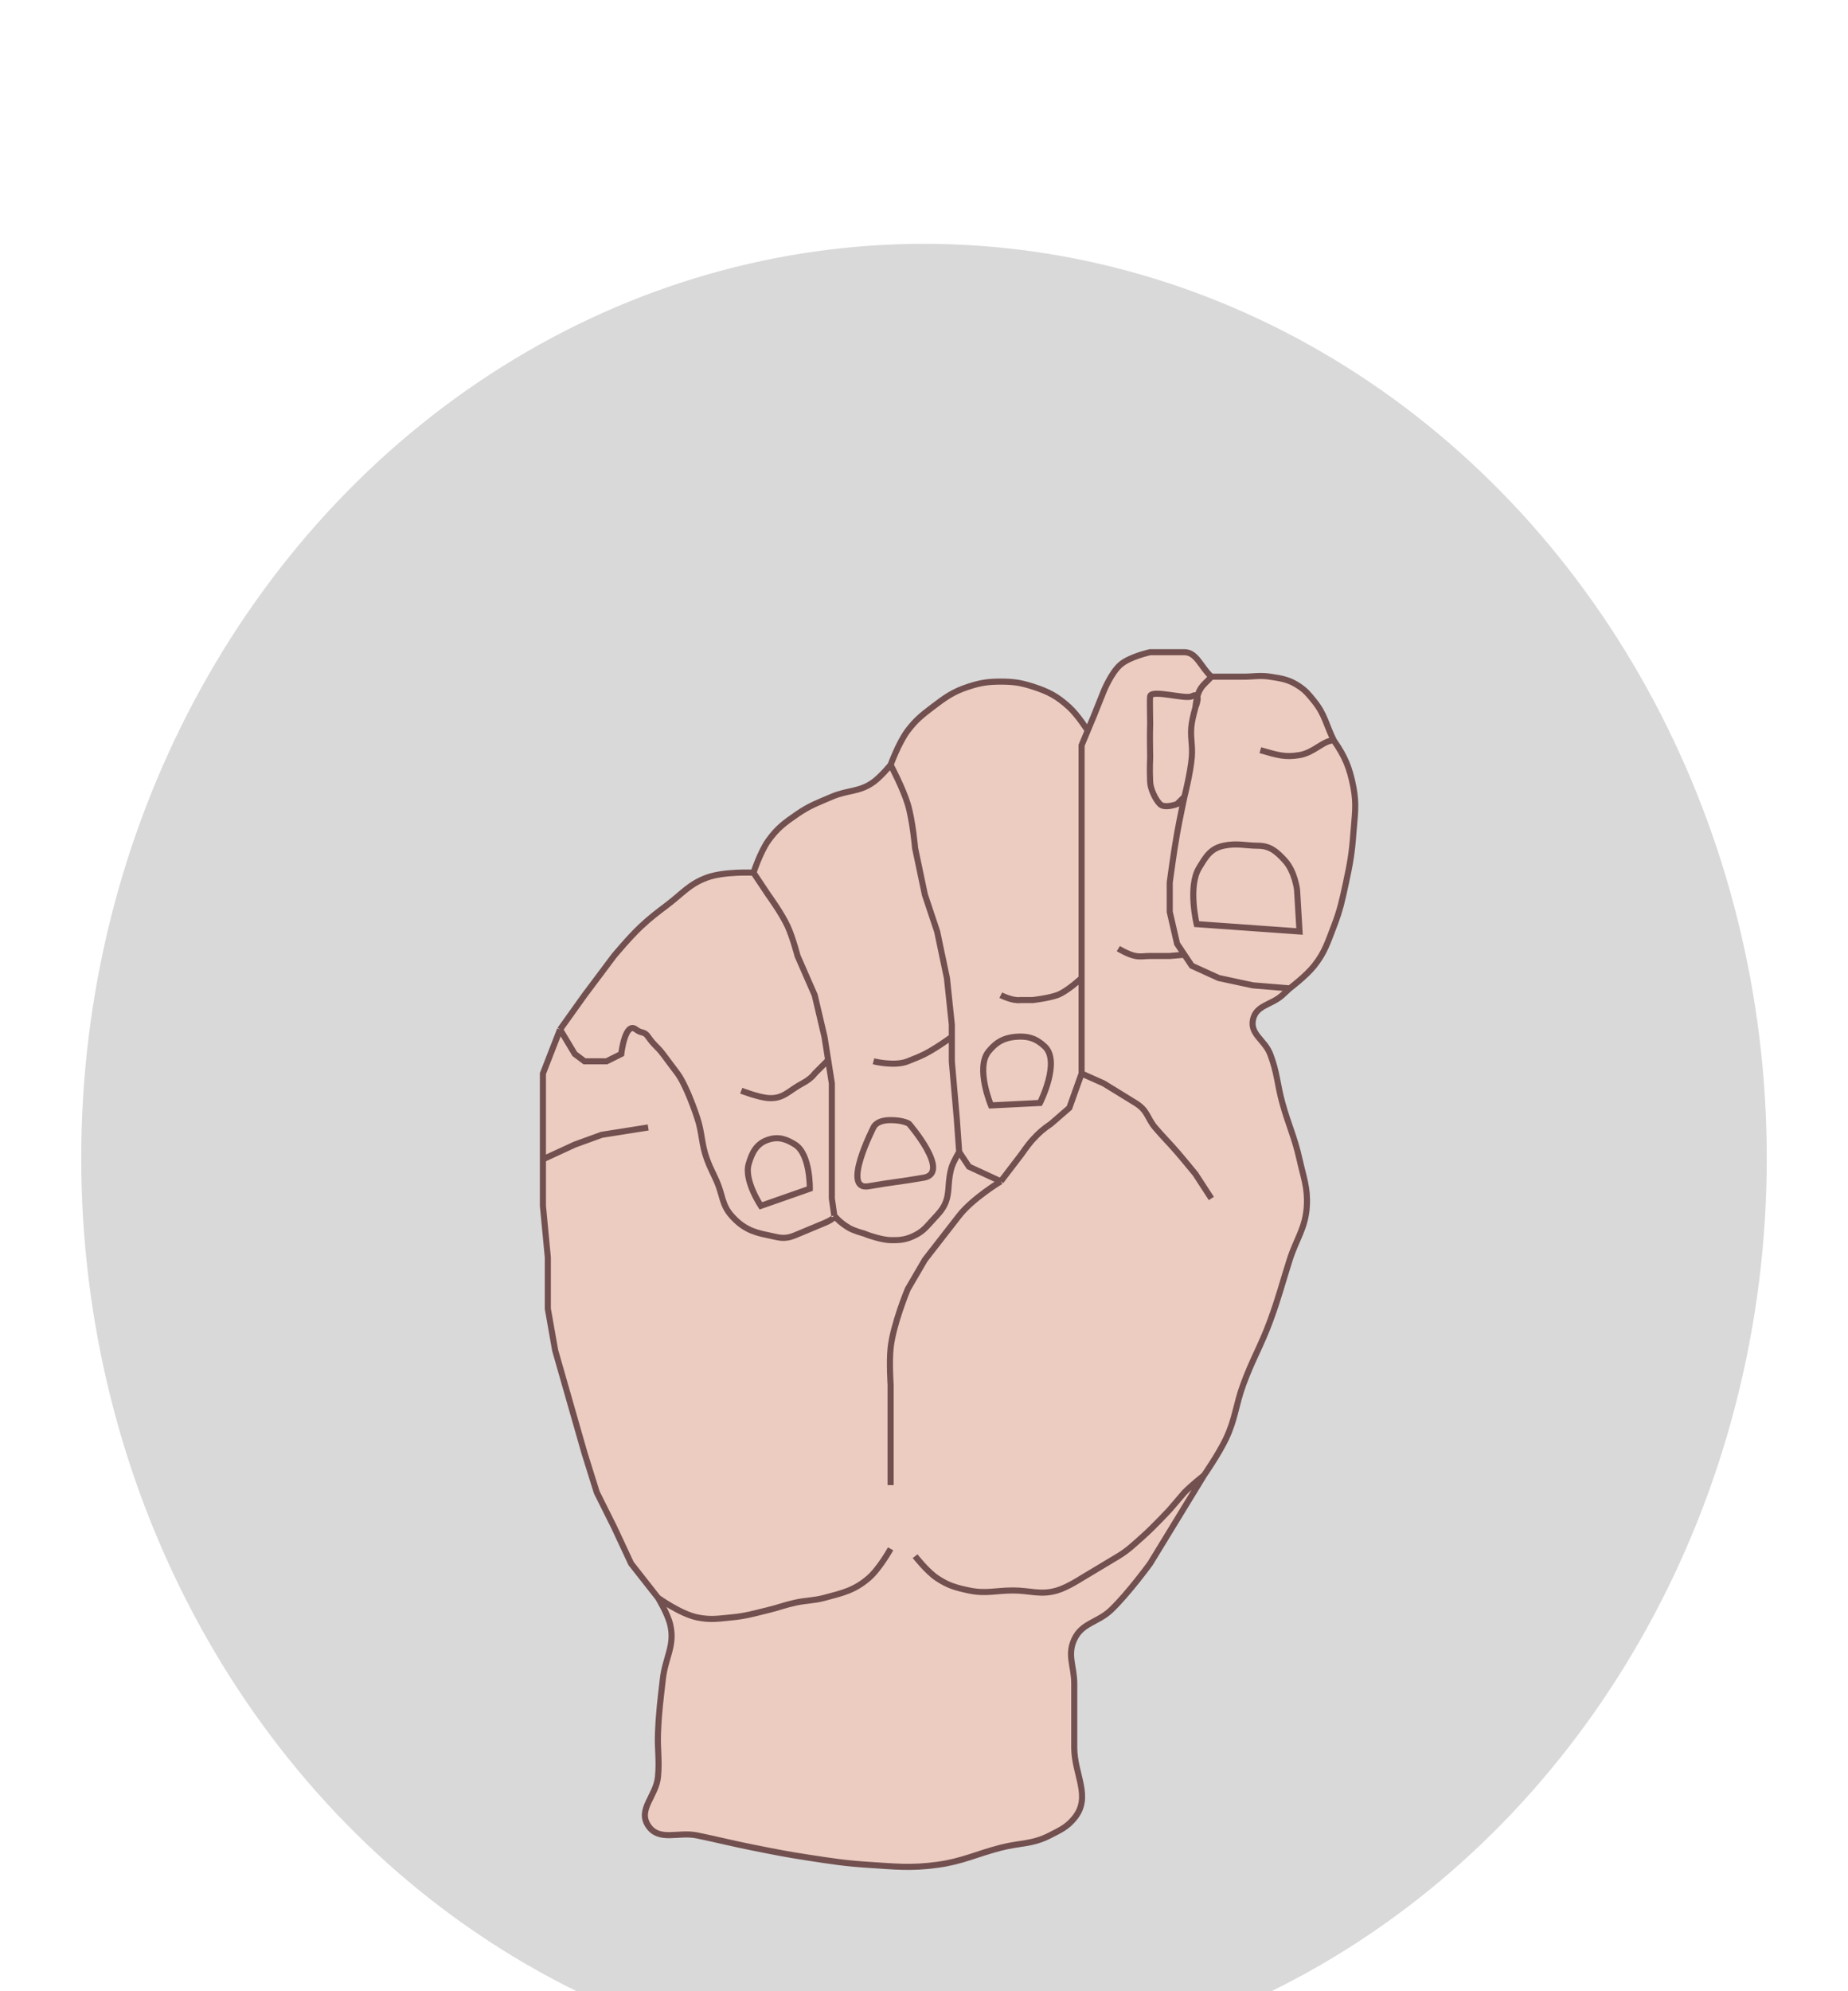 <svg width="91" height="98" viewBox="0 0 91 98" fill="none" xmlns="http://www.w3.org/2000/svg">
<g filter="url(#filter0_dd_140_57)">
<g filter="url(#filter1_d_140_57)">
<ellipse cx="45.5" cy="45" rx="41.5" ry="45" fill="#D9D9D9"/>
</g>
<g filter="url(#filter2_dd_140_57)">
<path d="M34.331 74.333C33.391 74.137 32.452 74.65 31.919 73.851C31.387 73.052 32.313 72.396 32.402 71.439C32.48 70.596 32.367 70.116 32.402 69.269C32.444 68.23 32.526 67.65 32.643 66.617C32.761 65.578 33.244 64.982 33.005 63.964C32.875 63.41 32.402 62.638 32.402 62.638L31.076 60.95L30.232 59.142L29.388 57.453L28.785 55.524L28.061 52.992L27.338 50.461L26.976 48.411V45.879L26.735 43.347V41.056V38.765V36.836L27.579 34.666L28.785 32.978L30.232 31.049C30.232 31.049 30.998 30.126 31.558 29.602C32.046 29.145 32.352 28.922 32.884 28.517C33.612 27.963 33.955 27.506 34.813 27.191C35.658 26.881 37.104 26.95 37.104 26.95C37.104 26.95 37.437 25.932 37.827 25.382C38.271 24.758 38.642 24.489 39.274 24.056C39.882 23.64 40.285 23.503 40.962 23.212C41.742 22.877 42.325 22.988 43.012 22.489C43.389 22.215 43.856 21.645 43.856 21.645C43.856 21.645 44.255 20.544 44.7 19.957C45.092 19.439 45.389 19.205 45.905 18.811C46.551 18.319 46.941 18.034 47.714 17.787C48.304 17.598 48.662 17.546 49.281 17.546C49.901 17.546 50.259 17.598 50.849 17.787C51.622 18.034 52.06 18.262 52.657 18.811C53.077 19.197 53.562 19.957 53.562 19.957L53.863 19.233L54.345 18.028C54.345 18.028 54.719 17.096 55.189 16.701C55.658 16.308 56.636 16.099 56.636 16.099H57.601H58.324C58.927 16.099 59.132 16.834 59.65 17.304H60.374H61.218C61.736 17.304 62.032 17.227 62.544 17.304C63.133 17.393 63.499 17.45 63.991 17.787C64.32 18.012 64.462 18.2 64.714 18.51C65.245 19.164 65.302 19.686 65.679 20.439C66.231 21.237 66.459 21.777 66.643 22.73C66.813 23.608 66.708 24.128 66.643 25.021C66.575 25.97 66.482 26.501 66.281 27.432C66.096 28.292 65.996 28.782 65.679 29.602C65.374 30.388 65.237 30.871 64.714 31.531C64.317 32.034 63.508 32.644 63.508 32.644C63.508 32.644 63.289 32.849 63.147 32.978C62.601 33.471 61.851 33.464 61.7 34.184C61.548 34.905 62.278 35.184 62.544 35.872C62.894 36.777 62.889 37.347 63.147 38.283C63.447 39.375 63.745 39.951 63.991 41.056C64.187 41.94 64.401 42.443 64.352 43.347C64.293 44.432 63.839 44.964 63.508 45.999C63.133 47.177 62.971 47.854 62.544 49.014C62.084 50.261 61.673 50.9 61.218 52.148C60.845 53.17 60.837 53.818 60.374 54.801C60.023 55.546 59.288 56.609 59.288 56.609L57.962 58.78L56.636 60.95C56.636 60.95 55.554 62.435 54.707 63.241C54.051 63.864 53.277 63.866 52.898 64.688C52.543 65.457 52.898 66.01 52.898 66.858V69.993C52.898 71.358 53.767 72.435 52.898 73.489C52.533 73.933 52.204 74.07 51.693 74.333C50.83 74.777 50.221 74.693 49.281 74.936C48.054 75.253 47.403 75.61 46.147 75.78C44.84 75.956 44.086 75.863 42.771 75.78C41.587 75.705 40.928 75.597 39.757 75.418C38.767 75.267 38.194 75.153 37.253 74.966L37.104 74.936C36.017 74.719 35.416 74.559 34.331 74.333Z" fill="#ECCCC0"/>
<path d="M59.288 56.609C59.288 56.609 58.48 57.932 57.962 58.78C57.444 59.627 56.636 60.95 56.636 60.95C56.636 60.95 55.554 62.435 54.707 63.241C54.051 63.864 53.277 63.866 52.898 64.688C52.543 65.457 52.898 66.01 52.898 66.858C52.898 68.082 52.898 68.768 52.898 69.993C52.898 71.358 53.767 72.435 52.898 73.489C52.533 73.933 52.204 74.07 51.693 74.333C50.83 74.777 50.221 74.693 49.281 74.936C48.054 75.253 47.403 75.61 46.147 75.78C44.84 75.956 44.086 75.863 42.771 75.78C41.587 75.705 40.928 75.597 39.757 75.418C38.716 75.259 38.137 75.141 37.104 74.936C36.017 74.719 35.416 74.559 34.331 74.333C33.391 74.137 32.452 74.65 31.919 73.851C31.387 73.052 32.313 72.396 32.402 71.439C32.48 70.596 32.367 70.116 32.402 69.269C32.444 68.23 32.526 67.65 32.643 66.617C32.761 65.578 33.244 64.982 33.005 63.964C32.875 63.41 32.402 62.638 32.402 62.638M59.288 56.609C59.288 56.609 60.023 55.546 60.374 54.801C60.837 53.818 60.845 53.17 61.218 52.148C61.673 50.9 62.084 50.261 62.544 49.014C62.971 47.854 63.133 47.177 63.508 45.999C63.839 44.964 64.293 44.432 64.352 43.347C64.401 42.443 64.187 41.94 63.991 41.056C63.745 39.951 63.447 39.375 63.147 38.283C62.889 37.347 62.894 36.777 62.544 35.872C62.278 35.184 61.548 34.905 61.7 34.184C61.851 33.464 62.601 33.471 63.147 32.978C63.289 32.849 63.508 32.644 63.508 32.644M59.288 56.609C59.288 56.609 58.674 57.096 58.324 57.453L57.601 58.297C57.601 58.297 56.823 59.138 56.274 59.624C55.823 60.023 55.539 60.306 55.069 60.588C54.598 60.871 54.334 61.029 53.863 61.312L53.26 61.673C53.26 61.673 52.559 62.127 52.054 62.276C51.242 62.516 50.732 62.276 49.884 62.276C49.037 62.276 48.543 62.451 47.714 62.276C47.072 62.141 46.693 62.036 46.147 61.673C45.647 61.342 45.062 60.588 45.062 60.588M65.679 20.439C66.231 21.237 66.459 21.777 66.643 22.73C66.813 23.608 66.708 24.128 66.643 25.021C66.575 25.97 66.482 26.501 66.281 27.432C66.096 28.292 65.996 28.782 65.679 29.602C65.374 30.388 65.237 30.871 64.714 31.531C64.317 32.034 63.508 32.644 63.508 32.644M65.679 20.439C65.302 19.686 65.245 19.164 64.714 18.51C64.462 18.2 64.32 18.012 63.991 17.787C63.499 17.45 63.133 17.393 62.544 17.304C62.032 17.227 61.736 17.304 61.218 17.304C60.888 17.304 60.374 17.304 60.374 17.304C60.374 17.304 59.933 17.304 59.65 17.304M65.679 20.439C65.161 20.439 64.714 21.042 63.991 21.163C63.267 21.283 62.906 21.163 62.062 20.921M59.65 17.304C59.415 17.587 59.205 17.695 59.047 18.028C58.913 18.312 58.867 18.811 58.867 18.811M59.65 17.304C59.132 16.834 58.927 16.099 58.324 16.099C57.721 16.099 57.601 16.099 57.601 16.099H56.636C56.636 16.099 55.658 16.308 55.189 16.701C54.719 17.096 54.345 18.028 54.345 18.028L53.863 19.233L53.562 19.957M58.324 23.212C58.324 23.212 58.62 22.047 58.686 21.283C58.742 20.626 58.585 20.247 58.686 19.595C58.734 19.285 58.867 18.811 58.867 18.811M58.324 23.212C58.324 23.212 58.089 24.312 57.962 25.021C57.795 25.958 57.601 27.432 57.601 27.432V28.879L57.962 30.446L58.324 30.989M58.324 23.212L57.962 23.574C57.962 23.574 57.351 23.807 57.118 23.574C56.885 23.341 56.651 22.818 56.636 22.489C56.605 21.824 56.636 21.283 56.636 21.283C56.629 20.571 56.618 20.307 56.636 19.595C56.64 19.43 56.608 18.431 56.636 18.269C56.697 17.915 58.364 18.43 58.686 18.269C59.205 18.008 58.867 18.811 58.867 18.811M63.508 32.644L61.7 32.496L60.012 32.134L58.686 31.531L58.324 30.989M53.26 36.836V34.666V32.496V32.134M53.26 36.836L52.657 38.524C52.657 38.524 52.106 39.002 51.753 39.308C51.367 39.571 51.164 39.747 50.849 40.092C50.609 40.354 50.295 40.815 50.295 40.815L49.281 42.141M53.26 36.836L54.345 37.319C54.957 37.695 55.3 37.907 55.913 38.283C56.525 38.66 56.487 39.029 56.877 39.489C57.287 39.972 57.548 40.215 57.962 40.694C58.323 41.112 58.867 41.78 58.867 41.78C58.867 41.78 59.344 42.514 59.65 42.985M49.281 42.141C49.281 42.141 47.891 42.982 47.232 43.829C46.572 44.677 46.203 45.152 45.544 45.999L44.7 47.446C44.7 47.446 43.981 49.169 43.856 50.34C43.781 51.042 43.856 52.148 43.856 52.148C43.856 53.09 43.856 53.618 43.856 54.56V56.007V57.092M49.281 42.141L47.714 41.418L47.232 40.694M55.069 30.687C55.069 30.687 55.56 30.986 55.913 31.049C56.191 31.099 56.353 31.049 56.636 31.049C57.013 31.049 57.601 31.049 57.601 31.049L58.324 30.989M53.562 19.957L53.26 20.68V22.127V23.574V25.744V28.035V29.843V32.134M53.562 19.957C53.562 19.957 53.077 19.197 52.657 18.811C52.06 18.262 51.622 18.034 50.849 17.787C50.259 17.598 49.901 17.546 49.281 17.546C48.662 17.546 48.304 17.598 47.714 17.787C46.941 18.034 46.551 18.319 45.905 18.811C45.389 19.205 45.092 19.439 44.7 19.957C44.255 20.544 43.856 21.645 43.856 21.645M43.856 21.645C43.856 21.645 43.389 22.215 43.012 22.489C42.325 22.988 41.742 22.877 40.962 23.212C40.285 23.503 39.882 23.64 39.274 24.056C38.642 24.489 38.271 24.758 37.827 25.382C37.437 25.932 37.104 26.95 37.104 26.95M43.856 21.645C43.856 21.645 44.463 22.786 44.7 23.574C44.947 24.397 45.062 25.744 45.062 25.744L45.544 28.035L46.147 29.843L46.629 32.134L46.87 34.425V35.028M37.104 26.95C37.104 26.95 35.658 26.881 34.813 27.191C33.955 27.506 33.612 27.963 32.884 28.517C32.352 28.922 32.046 29.145 31.558 29.602C30.998 30.126 30.232 31.049 30.232 31.049L28.785 32.978L27.579 34.666M37.104 26.95L37.827 28.035C37.827 28.035 38.495 28.948 38.792 29.602C39.038 30.145 39.274 31.049 39.274 31.049L40.118 32.978L40.6 35.028L40.781 36.173M27.579 34.666L26.735 36.836V38.766V41.056M27.579 34.666L28.302 35.872L28.785 36.233H29.87L30.593 35.872C30.593 35.872 30.775 34.246 31.317 34.666C31.6 34.886 31.715 34.733 31.919 35.028C32.225 35.469 32.36 35.495 32.643 35.872C32.925 36.248 33.084 36.46 33.366 36.836C33.649 37.213 34.04 38.126 34.331 39.007C34.589 39.787 34.531 40.284 34.813 41.056C34.972 41.492 35.109 41.717 35.295 42.141C35.583 42.798 35.544 43.292 36.019 43.829C36.549 44.429 37.042 44.642 37.827 44.794C38.336 44.892 38.589 45.029 39.154 44.794C39.719 44.558 40.035 44.426 40.6 44.191C41.166 43.956 41.083 43.829 41.083 43.829M26.735 41.056V43.347L26.976 45.879V48.411L27.338 50.461L28.061 52.992L28.785 55.524L29.388 57.453L30.232 59.142L31.076 60.95L32.402 62.638M26.735 41.056L28.302 40.333L29.629 39.851L31.919 39.489M32.402 62.638C32.402 62.638 33.506 63.433 34.331 63.602C34.977 63.735 35.363 63.665 36.019 63.602C36.736 63.535 37.127 63.41 37.827 63.241C38.349 63.115 38.629 62.995 39.154 62.879C39.713 62.756 40.047 62.786 40.6 62.638C41.496 62.398 42.066 62.276 42.771 61.673C43.307 61.214 43.856 60.227 43.856 60.227M47.232 40.694L47.111 39.007L46.87 36.233V35.028M47.232 40.694C47.232 40.694 46.973 41.119 46.87 41.418C46.73 41.823 46.703 42.503 46.703 42.503C46.703 42.503 46.68 42.802 46.629 42.985C46.493 43.476 46.247 43.693 45.905 44.07C45.614 44.392 45.449 44.599 45.062 44.794C44.633 45.01 44.336 45.045 43.856 45.035C43.422 45.026 42.771 44.794 42.771 44.794L42.529 44.703C42.529 44.703 42.067 44.584 41.806 44.432C41.319 44.148 41.083 43.829 41.083 43.829M49.281 32.978C49.281 32.978 49.861 33.272 50.246 33.219H50.849C50.849 33.219 51.593 33.138 52.054 32.978C52.538 32.811 53.26 32.134 53.26 32.134M36.501 37.68C36.501 37.68 37.349 38.007 37.827 38.042C38.585 38.097 38.843 37.672 39.515 37.319C39.958 37.086 40.118 36.836 40.118 36.836L40.781 36.173M40.781 36.173L40.962 37.319V39.007V41.056V42.985L41.083 43.829M43.012 36.233C43.012 36.233 44.051 36.496 44.7 36.233C45.032 36.099 45.223 36.032 45.544 35.872C46.093 35.597 46.87 35.028 46.87 35.028M37.466 43.347L39.877 42.503C39.877 42.503 39.909 40.809 39.154 40.333C38.708 40.052 38.328 39.927 37.827 40.092C37.255 40.28 37.028 40.718 36.863 41.297C36.634 42.1 37.466 43.347 37.466 43.347ZM42.771 42.383C44.136 42.147 44.12 42.196 45.485 41.961C46.85 41.725 44.762 39.308 44.762 39.308C44.762 39.308 44.496 39.127 43.856 39.127C43.132 39.127 43.012 39.489 43.012 39.489C43.012 39.489 41.405 42.618 42.771 42.383ZM48.799 38.404L51.21 38.283C51.21 38.283 52.237 36.261 51.452 35.51C51.021 35.098 50.598 34.974 50.005 35.028C49.417 35.081 49.051 35.294 48.678 35.751C48.024 36.556 48.799 38.404 48.799 38.404ZM58.927 29.482L63.991 29.843C63.944 29.043 63.917 28.594 63.87 27.794C63.87 27.794 63.77 26.896 63.267 26.347C62.868 25.912 62.544 25.623 61.941 25.623C61.338 25.623 60.912 25.482 60.253 25.623C59.594 25.765 59.379 26.169 59.047 26.709C58.48 27.633 58.927 29.482 58.927 29.482Z" stroke="#725050" stroke-width="0.3"/>
</g>
</g>
<defs>
<filter id="filter0_dd_140_57" x="0" y="0" width="91" height="98" filterUnits="userSpaceOnUse" color-interpolation-filters="sRGB">
<feFlood flood-opacity="0" result="BackgroundImageFix"/>
<feColorMatrix in="SourceAlpha" type="matrix" values="0 0 0 0 0 0 0 0 0 0 0 0 0 0 0 0 0 0 127 0" result="hardAlpha"/>
<feOffset dy="4"/>
<feGaussianBlur stdDeviation="2"/>
<feComposite in2="hardAlpha" operator="out"/>
<feColorMatrix type="matrix" values="0 0 0 0 0 0 0 0 0 0 0 0 0 0 0 0 0 0 0.25 0"/>
<feBlend mode="normal" in2="BackgroundImageFix" result="effect1_dropShadow_140_57"/>
<feColorMatrix in="SourceAlpha" type="matrix" values="0 0 0 0 0 0 0 0 0 0 0 0 0 0 0 0 0 0 127 0" result="hardAlpha"/>
<feOffset dy="4"/>
<feGaussianBlur stdDeviation="2"/>
<feComposite in2="hardAlpha" operator="out"/>
<feColorMatrix type="matrix" values="0 0 0 0 0 0 0 0 0 0 0 0 0 0 0 0 0 0 0.25 0"/>
<feBlend mode="normal" in2="effect1_dropShadow_140_57" result="effect2_dropShadow_140_57"/>
<feBlend mode="normal" in="SourceGraphic" in2="effect2_dropShadow_140_57" result="shape"/>
</filter>
<filter id="filter1_d_140_57" x="0" y="0" width="91" height="98" filterUnits="userSpaceOnUse" color-interpolation-filters="sRGB">
<feFlood flood-opacity="0" result="BackgroundImageFix"/>
<feColorMatrix in="SourceAlpha" type="matrix" values="0 0 0 0 0 0 0 0 0 0 0 0 0 0 0 0 0 0 127 0" result="hardAlpha"/>
<feOffset dy="4"/>
<feGaussianBlur stdDeviation="2"/>
<feComposite in2="hardAlpha" operator="out"/>
<feColorMatrix type="matrix" values="0 0 0 0 0 0 0 0 0 0 0 0 0 0 0 0 0 0 0.25 0"/>
<feBlend mode="normal" in2="BackgroundImageFix" result="effect1_dropShadow_140_57"/>
<feBlend mode="normal" in="SourceGraphic" in2="effect1_dropShadow_140_57" result="shape"/>
</filter>
<filter id="filter2_dd_140_57" x="22.585" y="15.949" width="48.3" height="68.081" filterUnits="userSpaceOnUse" color-interpolation-filters="sRGB">
<feFlood flood-opacity="0" result="BackgroundImageFix"/>
<feColorMatrix in="SourceAlpha" type="matrix" values="0 0 0 0 0 0 0 0 0 0 0 0 0 0 0 0 0 0 127 0" result="hardAlpha"/>
<feOffset dy="4"/>
<feGaussianBlur stdDeviation="2"/>
<feComposite in2="hardAlpha" operator="out"/>
<feColorMatrix type="matrix" values="0 0 0 0 0 0 0 0 0 0 0 0 0 0 0 0 0 0 0.25 0"/>
<feBlend mode="normal" in2="BackgroundImageFix" result="effect1_dropShadow_140_57"/>
<feColorMatrix in="SourceAlpha" type="matrix" values="0 0 0 0 0 0 0 0 0 0 0 0 0 0 0 0 0 0 127 0" result="hardAlpha"/>
<feOffset dy="4"/>
<feGaussianBlur stdDeviation="2"/>
<feComposite in2="hardAlpha" operator="out"/>
<feColorMatrix type="matrix" values="0 0 0 0 0 0 0 0 0 0 0 0 0 0 0 0 0 0 0.25 0"/>
<feBlend mode="normal" in2="effect1_dropShadow_140_57" result="effect2_dropShadow_140_57"/>
<feBlend mode="normal" in="SourceGraphic" in2="effect2_dropShadow_140_57" result="shape"/>
</filter>
</defs>
</svg>
